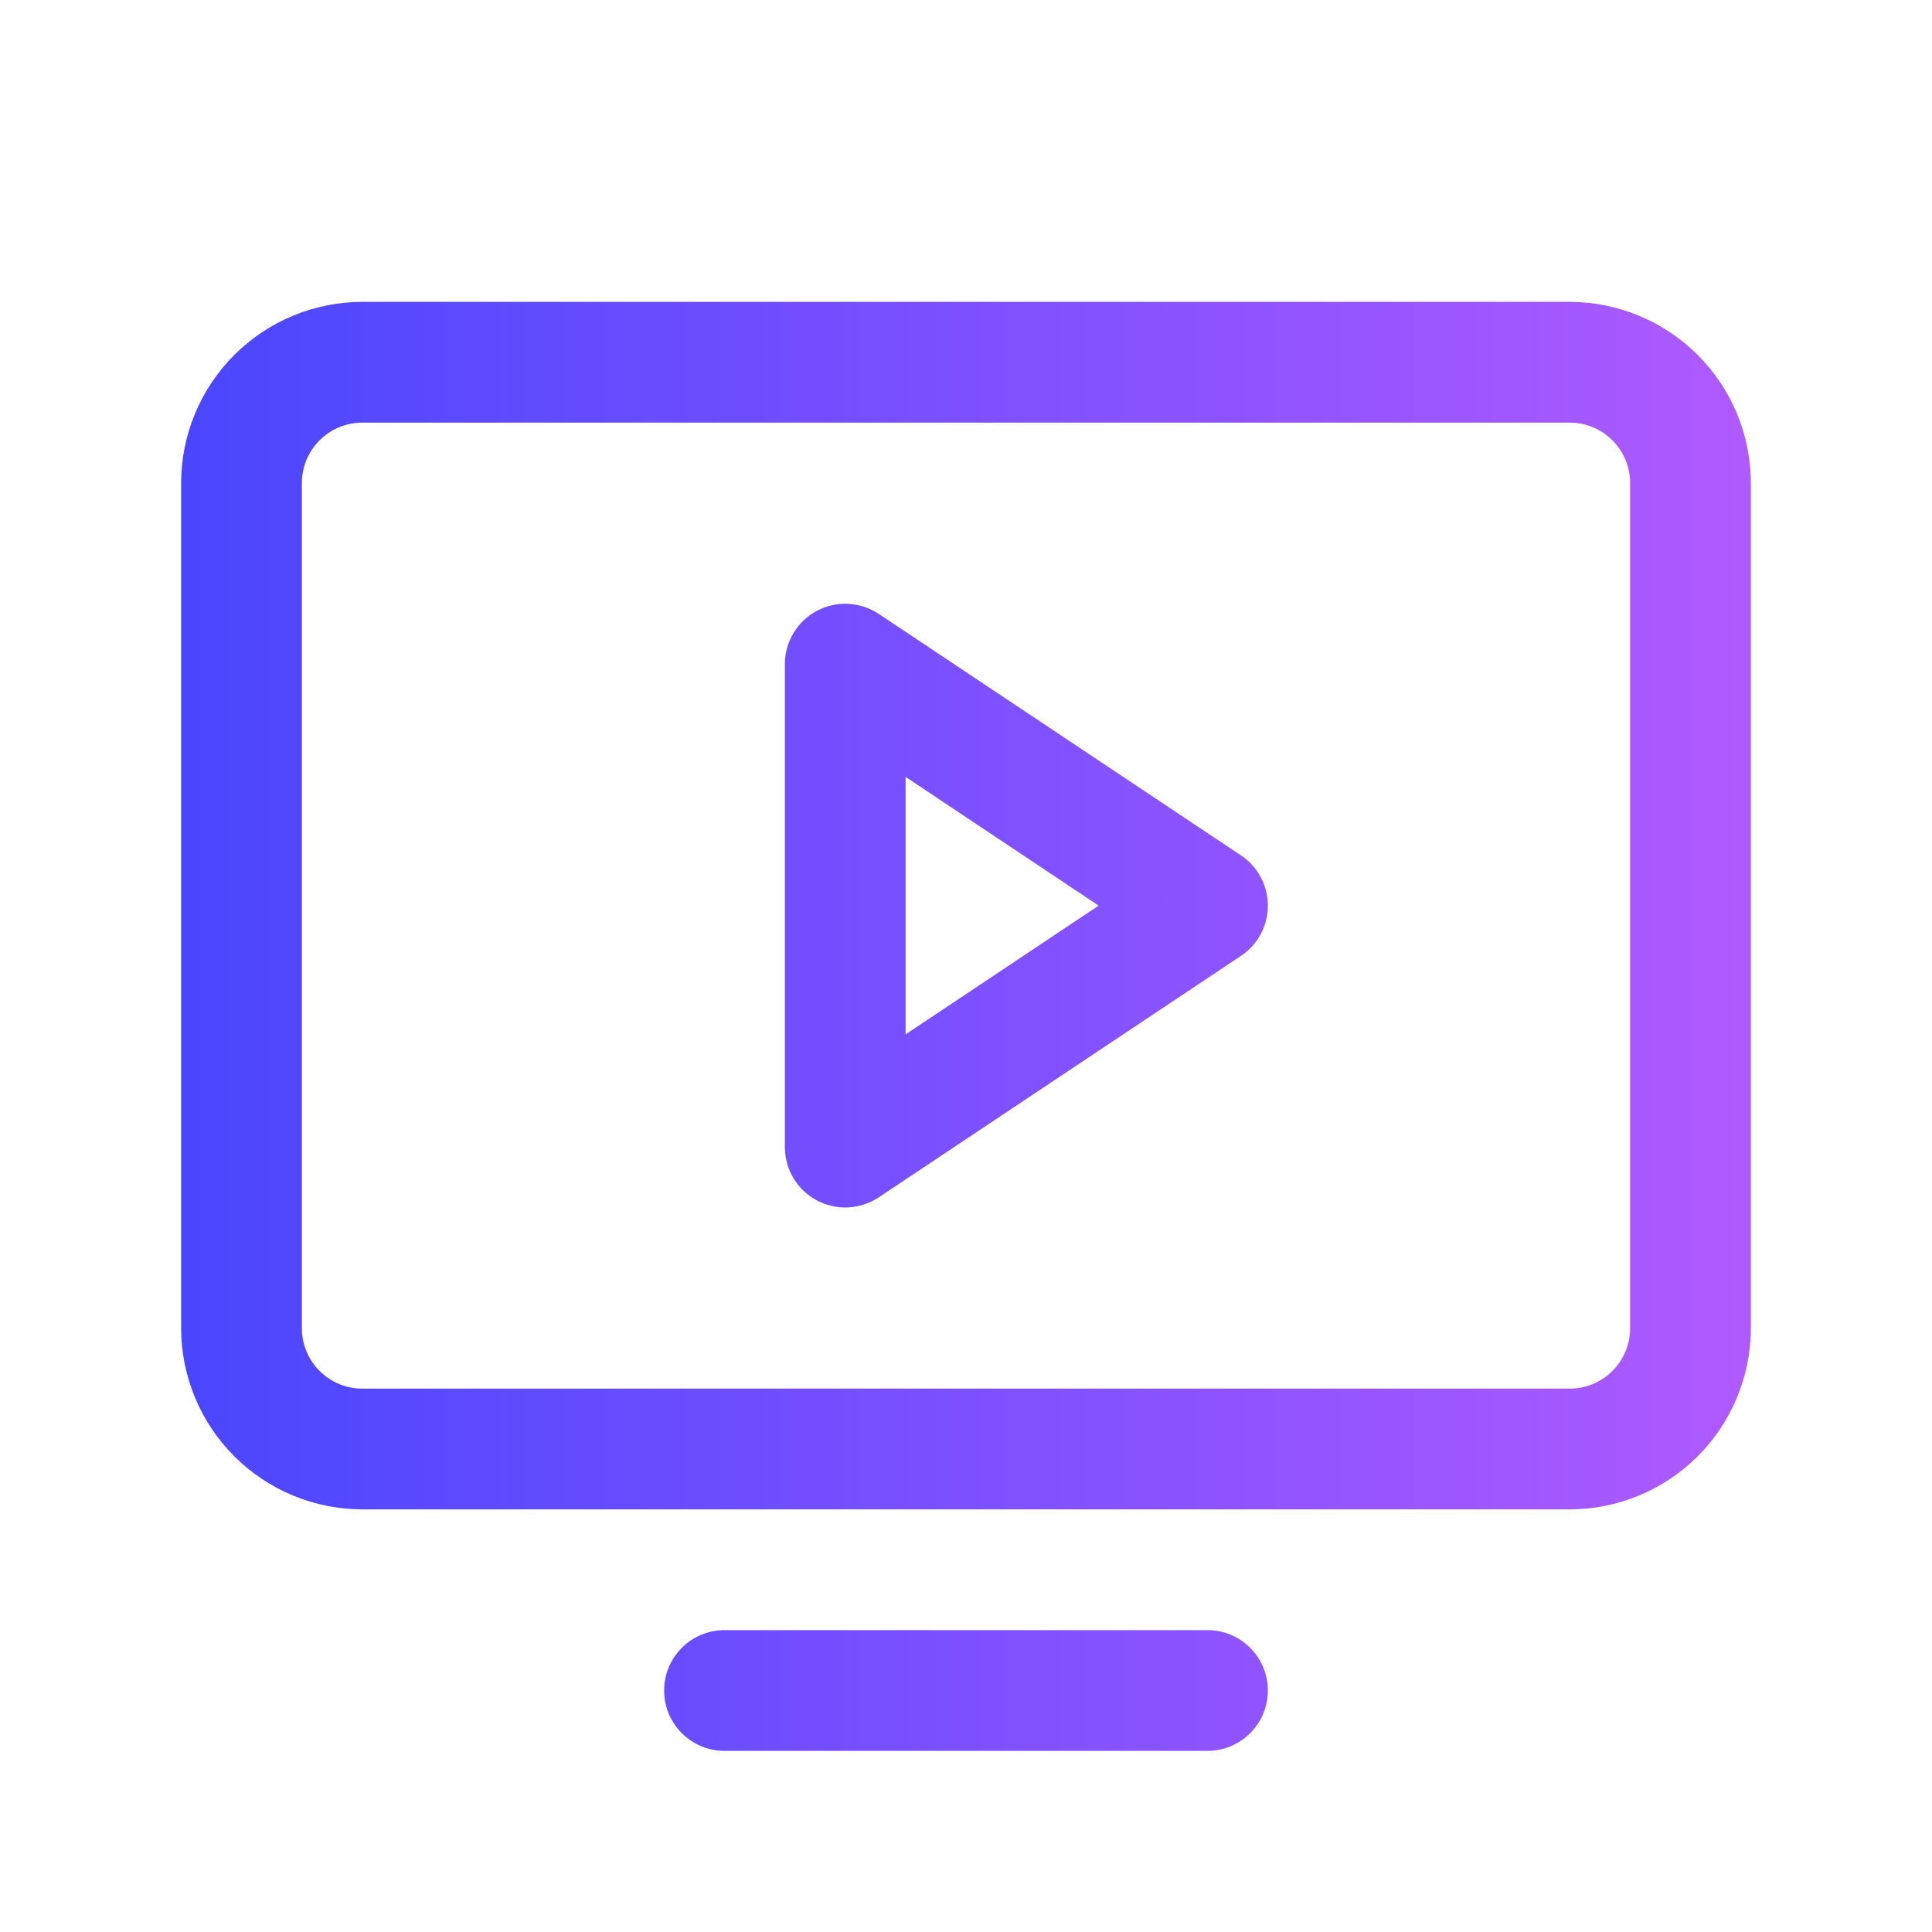 <svg width="24" height="24" viewBox="0 0 24 24" xmlns="http://www.w3.org/2000/svg">
  <path fill="url(#gradient)" d="M19.5 3.75H4.5C3.903 3.751 3.332 3.988 2.91 4.41C2.488 4.832 2.251 5.403 2.25 6V16.5C2.251 17.096 2.488 17.668 2.91 18.09C3.332 18.512 3.903 18.749 4.5 18.75H19.5C20.096 18.749 20.668 18.512 21.09 18.09C21.512 17.668 21.749 17.096 21.75 16.5V6C21.749 5.403 21.512 4.832 21.09 4.41C20.668 3.988 20.096 3.751 19.5 3.75ZM20.25 16.5C20.25 16.699 20.171 16.89 20.03 17.03C19.89 17.171 19.699 17.25 19.5 17.25H4.5C4.301 17.25 4.111 17.171 3.97 17.03C3.829 16.89 3.75 16.699 3.75 16.5V6C3.75 5.801 3.829 5.611 3.97 5.47C4.111 5.329 4.301 5.25 4.5 5.25H19.5C19.699 5.25 19.89 5.329 20.03 5.47C20.171 5.611 20.25 5.801 20.25 6V16.5ZM15.75 21C15.75 21.199 15.671 21.39 15.53 21.53C15.39 21.671 15.199 21.75 15 21.75H9C8.801 21.75 8.61 21.671 8.47 21.53C8.329 21.39 8.25 21.199 8.25 21C8.25 20.801 8.329 20.61 8.47 20.47C8.61 20.329 8.801 20.25 9 20.25H15C15.199 20.25 15.39 20.329 15.53 20.47C15.671 20.61 15.75 20.801 15.75 21ZM15.416 10.626L10.916 7.626C10.803 7.551 10.672 7.508 10.536 7.501C10.401 7.494 10.266 7.525 10.146 7.589C10.026 7.653 9.926 7.748 9.857 7.865C9.787 7.981 9.75 8.114 9.75 8.25V14.25C9.75 14.386 9.787 14.519 9.857 14.635C9.926 14.752 10.026 14.847 10.146 14.911C10.266 14.975 10.401 15.006 10.536 14.999C10.672 14.992 10.803 14.949 10.916 14.874L15.416 11.874C15.519 11.806 15.603 11.713 15.661 11.604C15.72 11.495 15.75 11.373 15.75 11.25C15.75 11.127 15.72 11.005 15.661 10.896C15.603 10.787 15.519 10.694 15.416 10.626V10.626ZM11.25 12.849V9.651L13.648 11.25L11.25 12.849Z" />
  <defs>
    <linearGradient id="gradient" x1="0" y1="0" x2="24" y2="0"
                    gradientUnits="userSpaceOnUse">
      <stop stop-color="#3E44FE"/>
      <stop offset="1" stop-color="#BB5CFF"/>
    </linearGradient>
  </defs>
</svg>
